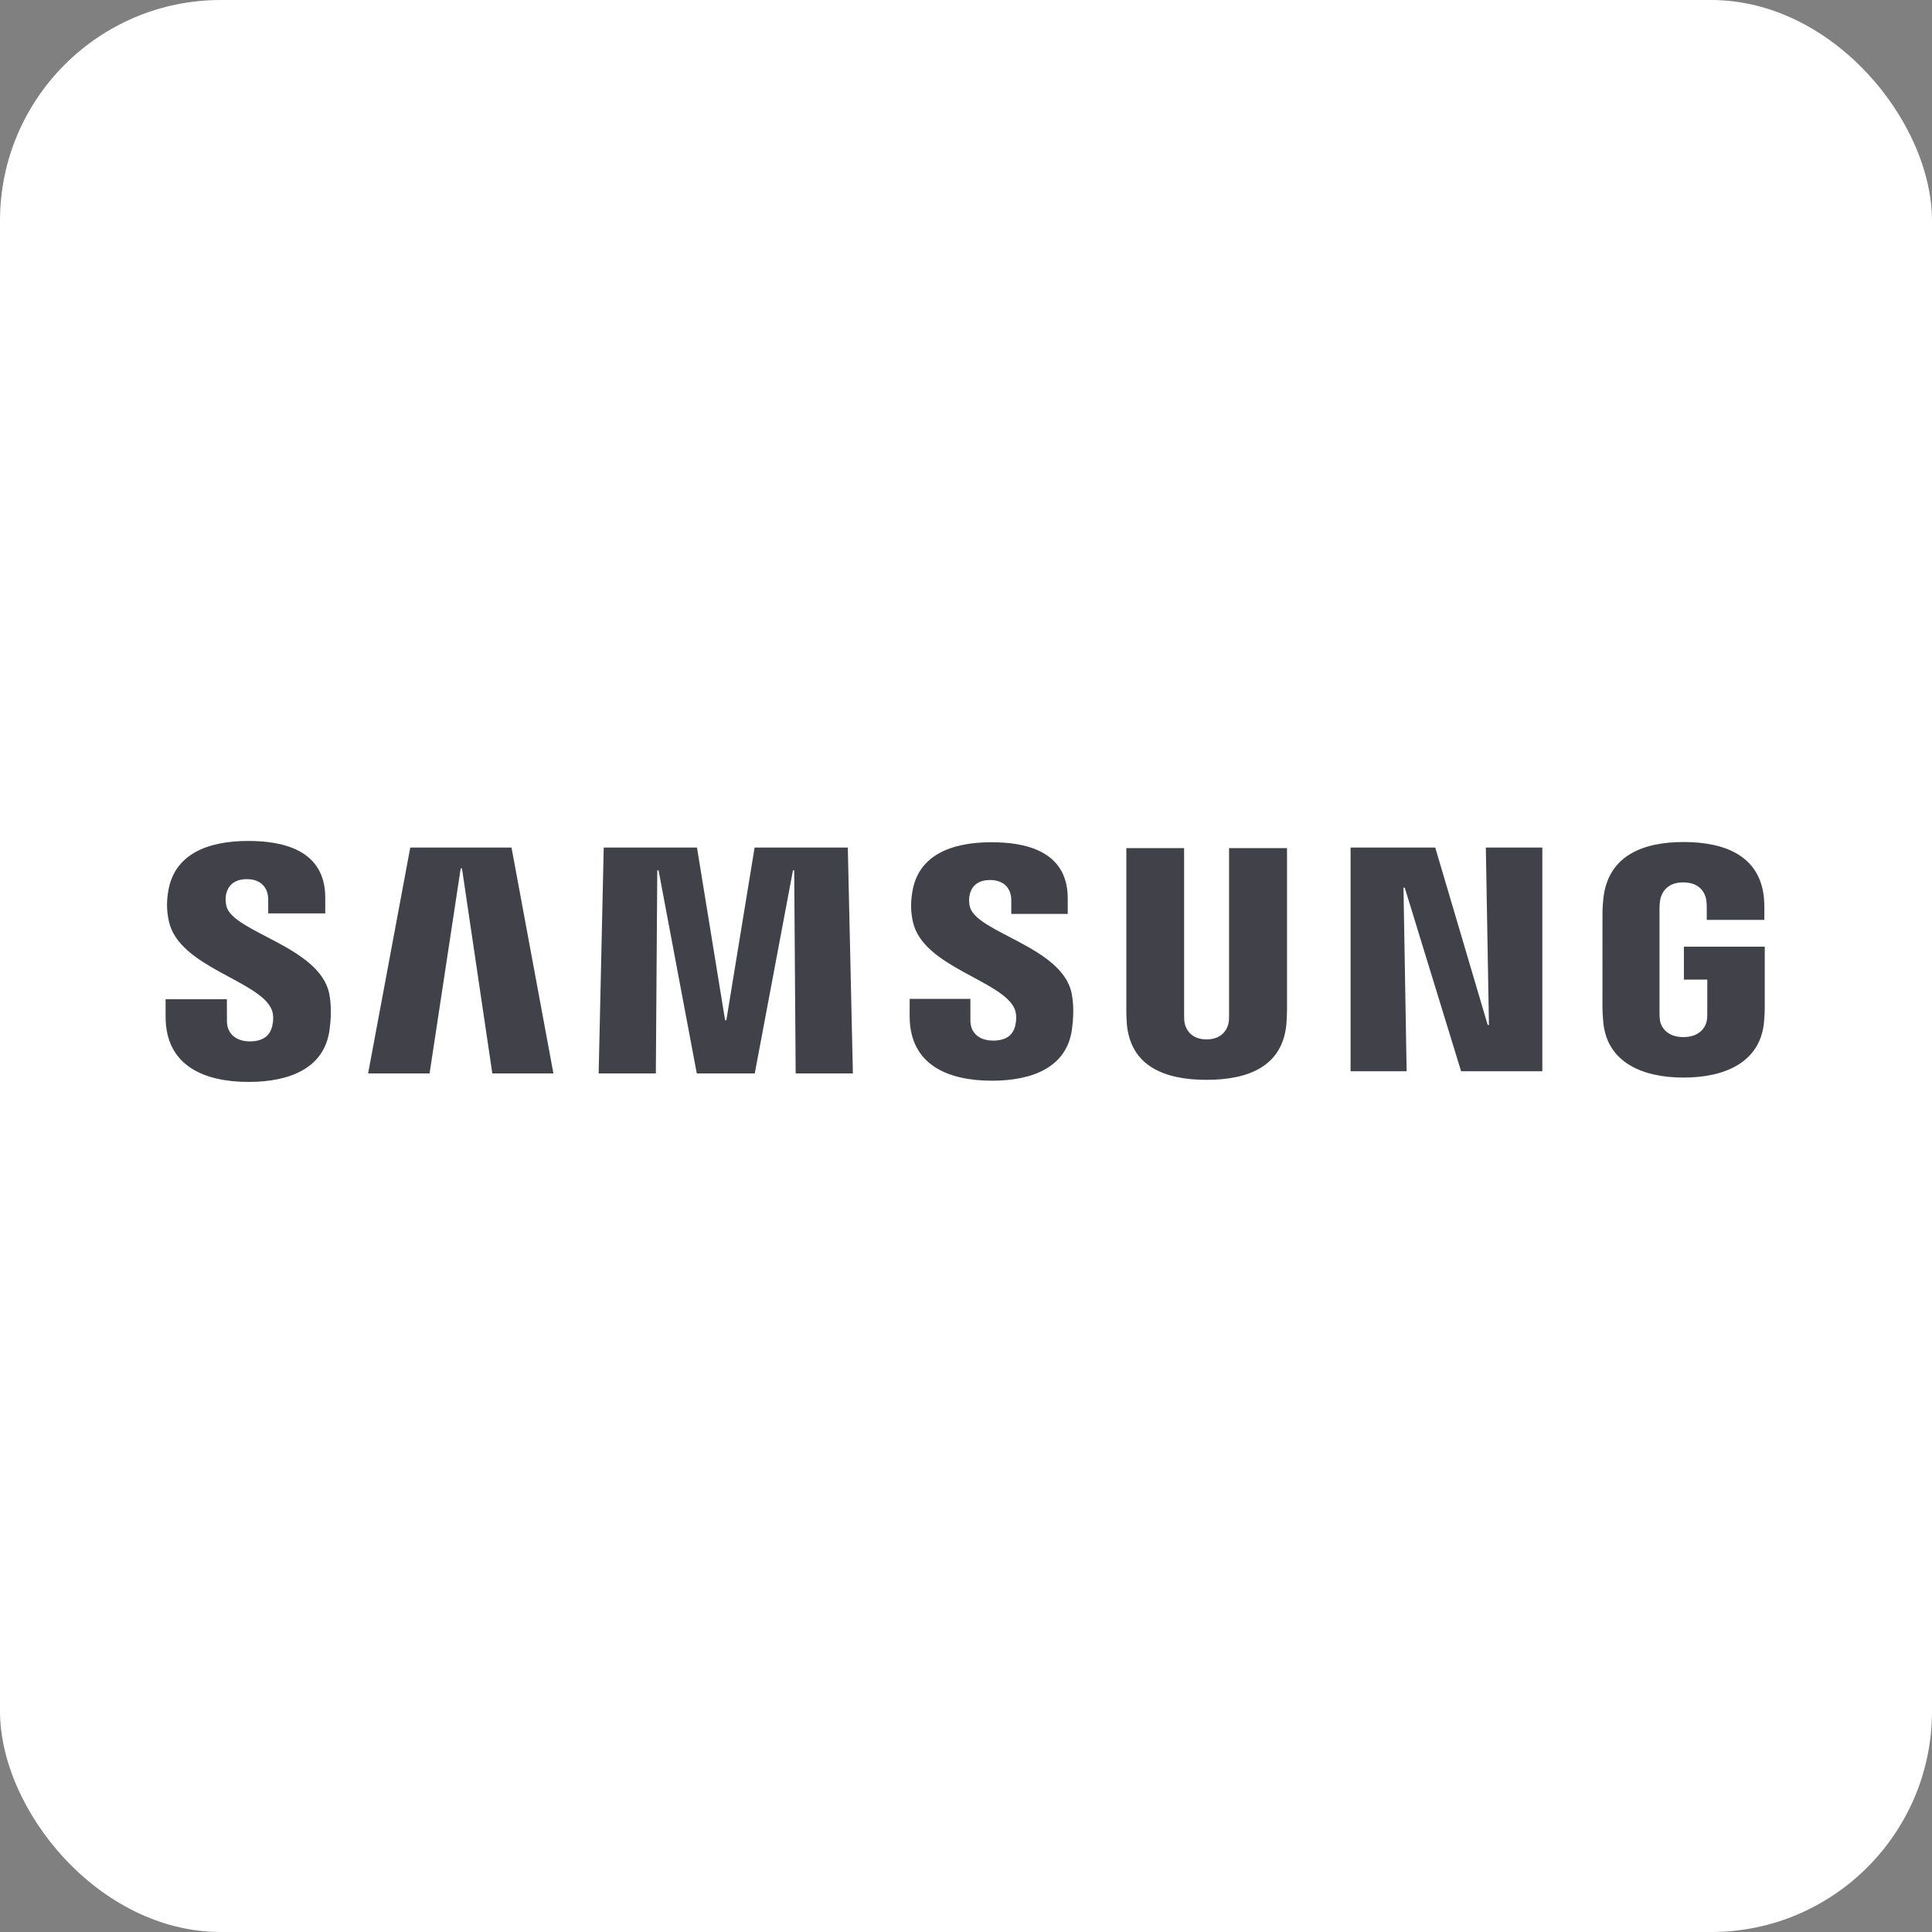 <svg width="175" height="175" viewBox="0 0 175 175" fill="none" xmlns="http://www.w3.org/2000/svg">
<rect x="0" y="0" width="175" height="175" fill="#808080" stroke="none"/>
<rect width="175" height="175" rx="20" fill="white"/>
<g clip-path="url(#clip0)">
<path fill-rule="evenodd" clip-rule="evenodd" d="M134.868 92.839L134.587 76.772H139.704V97.035H132.346L127.242 80.408H127.127L127.413 97.035H122.335V76.772H130.004L134.755 92.839H134.868ZM41.73 78.659L38.911 97.228H33.344L37.161 76.772H46.332L50.128 97.228H44.594L41.845 78.659H41.73ZM65.792 92.413L68.351 76.772H76.795L77.254 97.228H72.071L71.938 78.832L71.826 78.837L68.366 97.228H63.115L59.651 78.832H59.536L59.406 97.228H54.226L54.685 76.772H63.132L65.68 92.413H65.792ZM24.611 91.457C23.547 88.82 16.191 87.613 15.296 83.446C15.072 82.417 15.094 81.601 15.243 80.702C15.796 77.375 18.8 76.173 22.48 76.173C25.412 76.173 29.462 76.868 29.462 81.312V82.736H24.295V81.479C24.295 80.369 23.587 79.633 22.371 79.633C21.078 79.633 20.63 80.347 20.478 81.001C20.426 81.235 20.404 81.65 20.503 82.067C21.09 84.462 28.943 85.726 29.82 89.998C29.907 90.428 30.094 91.583 29.841 93.347C29.345 96.748 26.271 98 22.52 98C18.633 98 15 96.633 15 92.087V90.509H20.551L20.555 92.49C20.555 93.6 21.345 94.328 22.637 94.328C24.017 94.328 24.484 93.634 24.653 92.969C24.748 92.584 24.815 91.948 24.611 91.457ZM91.919 91.416C90.859 88.809 83.578 87.613 82.688 83.484C82.468 82.467 82.49 81.658 82.642 80.766C83.184 77.463 86.161 76.29 89.806 76.29C92.704 76.29 96.715 76.976 96.715 81.373V82.78H91.601V81.532C91.601 80.441 90.897 79.712 89.696 79.712C88.414 79.712 87.971 80.42 87.825 81.071C87.777 81.299 87.748 81.71 87.85 82.119C88.424 84.488 96.202 85.741 97.069 89.967C97.155 90.399 97.341 91.542 97.09 93.287C96.603 96.657 93.555 97.89 89.849 97.89C85.995 97.89 82.395 96.543 82.395 92.037L82.398 90.478H87.897L87.899 92.439C87.899 93.543 88.675 94.258 89.959 94.258C91.325 94.258 91.792 93.586 91.958 92.915C92.054 92.531 92.112 91.905 91.919 91.416ZM109.292 94.148C110.731 94.148 111.178 93.186 111.279 92.679C111.325 92.459 111.332 92.161 111.329 91.898V76.821H116.578V91.432C116.582 91.811 116.542 92.579 116.519 92.781C116.159 96.581 113.099 97.811 109.292 97.811C105.488 97.811 102.429 96.581 102.071 92.781C102.055 92.579 102.013 91.811 102.023 91.432V76.821H107.256V91.898C107.253 92.161 107.263 92.459 107.307 92.679C107.409 93.186 107.856 94.148 109.292 94.148ZM152.483 93.94C153.977 93.94 154.502 93.011 154.598 92.465C154.638 92.235 154.652 91.948 154.646 91.689V88.734H152.527V85.752H159.851V91.222C159.849 91.605 159.844 91.887 159.787 92.569C159.442 96.278 156.167 97.606 152.502 97.606C148.834 97.606 145.562 96.278 145.222 92.569C145.162 91.887 145.153 91.605 145.15 91.222L145.153 82.644C145.153 82.277 145.198 81.637 145.239 81.31C145.699 77.485 148.834 76.27 152.505 76.27C156.174 76.27 159.393 77.475 159.775 81.31C159.834 81.946 159.811 82.644 159.814 82.644V83.324H154.598V82.177C154.598 82.177 154.594 81.694 154.532 81.41C154.437 80.962 154.045 79.926 152.462 79.926C150.96 79.926 150.516 80.906 150.401 81.41C150.341 81.668 150.317 82.032 150.317 82.366V91.689C150.315 91.948 150.327 92.235 150.363 92.465C150.463 93.011 150.985 93.94 152.483 93.94Z" fill="#41414A"/>
</g>
<defs>
<clipPath id="clip0">
<rect width="145" height="22" fill="white" transform="translate(15 76)"/>
</clipPath>
</defs>
</svg>
